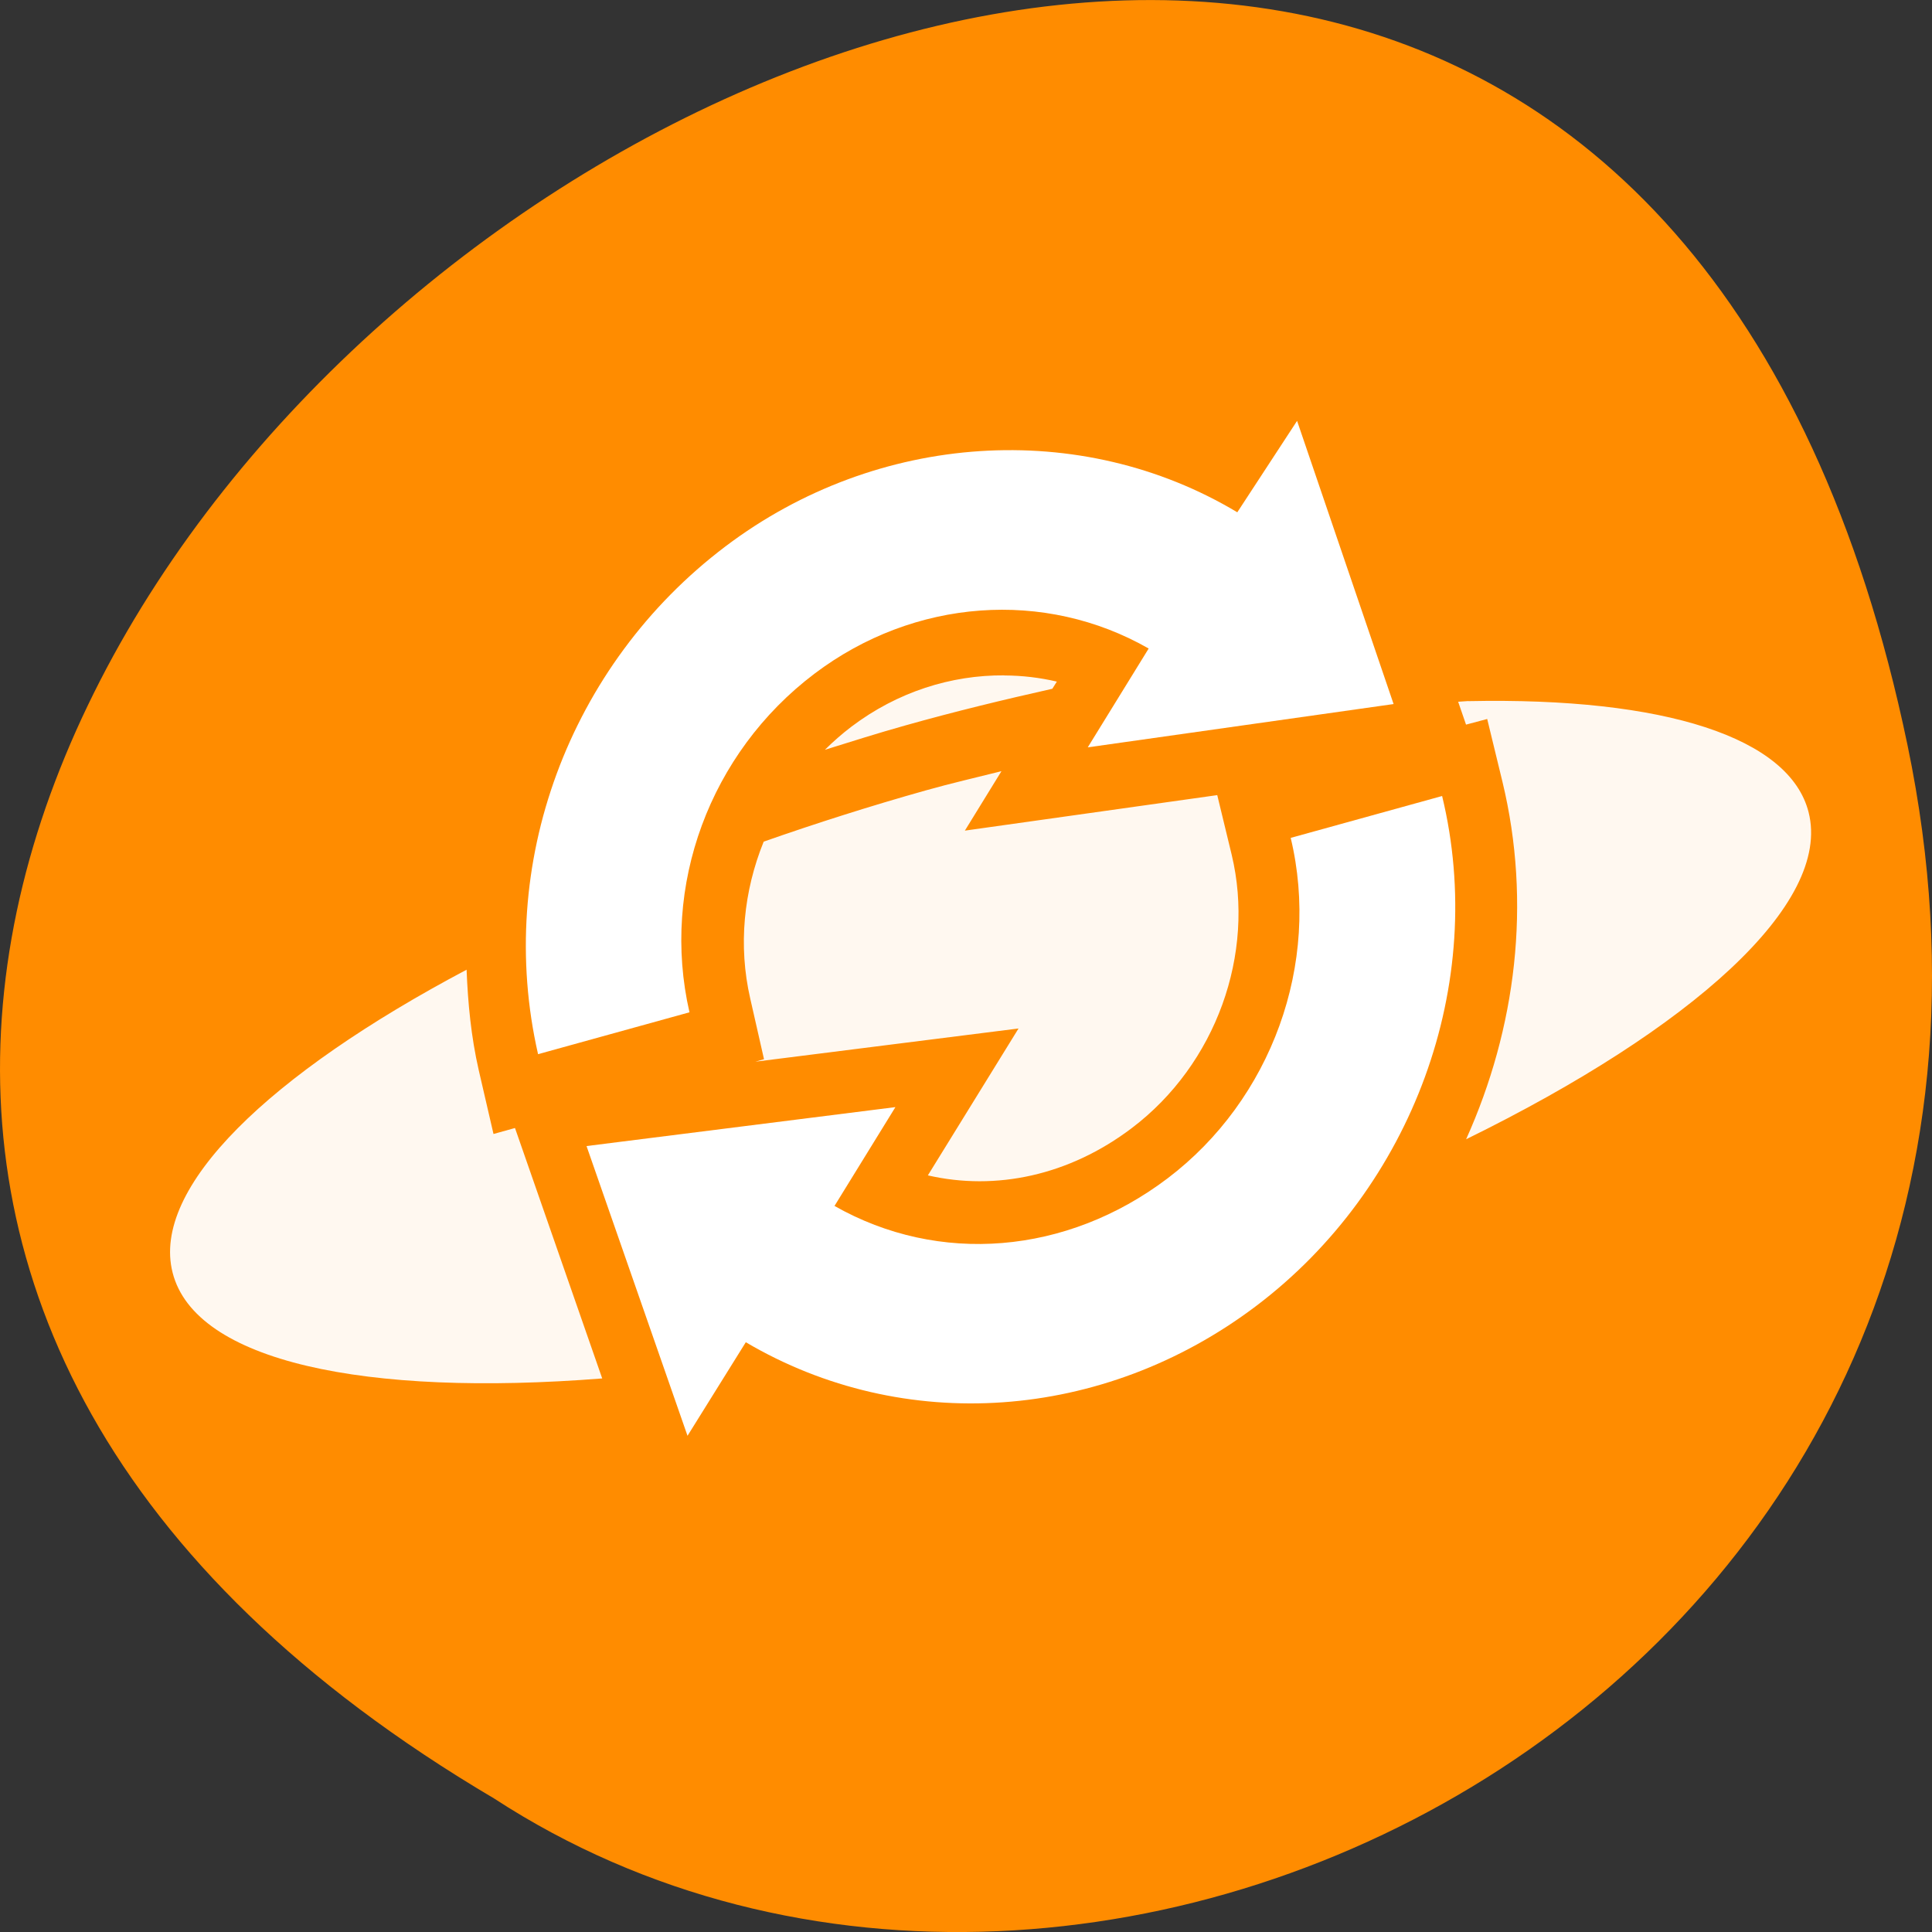 <svg xmlns="http://www.w3.org/2000/svg" viewBox="0 0 256 256"><rect x="0" y="0" width="256" height="256" fill="#333333" stroke="none"/><defs><clipPath><path d="m -24 13 c 0 1.105 -0.672 2 -1.5 2 -0.828 0 -1.5 -0.895 -1.5 -2 0 -1.105 0.672 -2 1.5 -2 0.828 0 1.5 0.895 1.5 2 z" transform="matrix(15.333 0 0 11.5 415 -125.5)" style="fill:#1890d0"/></clipPath><clipPath><path d="m -24 13 c 0 1.105 -0.672 2 -1.5 2 -0.828 0 -1.5 -0.895 -1.5 -2 0 -1.105 0.672 -2 1.5 -2 0.828 0 1.5 0.895 1.5 2 z" transform="matrix(15.333 0 0 11.5 415 -125.5)" style="fill:#1890d0"/></clipPath><clipPath><path d="m -24 13 c 0 1.105 -0.672 2 -1.5 2 -0.828 0 -1.5 -0.895 -1.5 -2 0 -1.105 0.672 -2 1.5 -2 0.828 0 1.5 0.895 1.5 2 z" transform="matrix(15.333 0 0 11.5 415 -125.5)" style="fill:#1890d0"/></clipPath><clipPath><path d="m -24 13 c 0 1.105 -0.672 2 -1.5 2 -0.828 0 -1.5 -0.895 -1.5 -2 0 -1.105 0.672 -2 1.5 -2 0.828 0 1.5 0.895 1.5 2 z" transform="matrix(15.333 0 0 11.5 415 -125.5)" style="fill:#1890d0"/></clipPath><clipPath><path d="m -24 13 c 0 1.105 -0.672 2 -1.5 2 -0.828 0 -1.5 -0.895 -1.5 -2 0 -1.105 0.672 -2 1.5 -2 0.828 0 1.5 0.895 1.5 2 z" transform="matrix(15.333 0 0 11.5 415 -125.5)" style="fill:#1890d0"/></clipPath><clipPath><path d="m -24 13 c 0 1.105 -0.672 2 -1.5 2 -0.828 0 -1.5 -0.895 -1.5 -2 0 -1.105 0.672 -2 1.5 -2 0.828 0 1.5 0.895 1.5 2 z" transform="matrix(15.333 0 0 11.5 415 -125.5)" style="fill:#1890d0"/></clipPath><clipPath><path transform="matrix(15.333 0 0 11.5 415 -125.5)" d="m -24 13 c 0 1.105 -0.672 2 -1.5 2 -0.828 0 -1.5 -0.895 -1.5 -2 0 -1.105 0.672 -2 1.5 -2 0.828 0 1.5 0.895 1.5 2 z"/></clipPath><clipPath><path d="m -24 13 c 0 1.105 -0.672 2 -1.5 2 -0.828 0 -1.5 -0.895 -1.5 -2 0 -1.105 0.672 -2 1.5 -2 0.828 0 1.5 0.895 1.5 2 z" transform="matrix(15.333 0 0 11.5 415 -125.5)" style="fill:#1890d0"/></clipPath><clipPath><path d="m -24 13 c 0 1.105 -0.672 2 -1.5 2 -0.828 0 -1.5 -0.895 -1.5 -2 0 -1.105 0.672 -2 1.5 -2 0.828 0 1.5 0.895 1.5 2 z" transform="matrix(15.333 0 0 11.5 415 -125.5)" style="fill:#1890d0"/></clipPath><clipPath><path d="m -24 13 c 0 1.105 -0.672 2 -1.5 2 -0.828 0 -1.5 -0.895 -1.5 -2 0 -1.105 0.672 -2 1.5 -2 0.828 0 1.5 0.895 1.5 2 z" transform="matrix(15.333 0 0 11.5 415 -125.5)" style="fill:#1890d0"/></clipPath><clipPath><path d="m -24 13 c 0 1.105 -0.672 2 -1.5 2 -0.828 0 -1.5 -0.895 -1.5 -2 0 -1.105 0.672 -2 1.5 -2 0.828 0 1.5 0.895 1.5 2 z" transform="matrix(15.333 0 0 11.5 415 -125.5)" style="fill:#1890d0"/></clipPath></defs><g transform="translate(0 -796.36)"><path d="m 252.75 895.07 c -49.981 -239.91 -393.86 17.642 -187.29 139.59 80.25 52.27 213 -16.2 187.29 -139.59 z" style="fill:#ff8c00;color:#000"/><g transform="matrix(10.872 0 0 11.31 0.8 783.46)" style="fill:#fff"><path d="m 11.925 7.192 c -0.949 0.06 -1.898 0.383 -2.707 0.971 -0.947 0.688 -1.573 1.636 -1.869 2.674 0.143 -0.057 0.293 -0.112 0.439 -0.168 0.294 -0.871 0.845 -1.655 1.633 -2.227 1.446 -1.051 3.351 -1.185 4.875 -0.346 l 0.703 0.387 l -0.227 0.354 c 0.376 -0.056 0.742 -0.1 1.102 -0.139 l -0.045 -0.129 c -0.079 -0.025 -0.171 -0.052 -0.236 -0.076 -0.314 -0.114 -0.618 -0.255 -0.916 -0.406 -0.328 -0.167 -0.542 -0.32 -0.957 -0.553 -0.13 -0.073 -0.284 -0.157 -0.438 -0.24 -0.443 -0.094 -0.9 -0.13 -1.357 -0.102 z m 0.242 1.861 c -0.646 -0.005 -1.303 0.193 -1.865 0.602 -0.115 0.084 -0.221 0.174 -0.322 0.27 0.323 -0.097 0.645 -0.195 0.979 -0.285 0.609 -0.165 1.205 -0.303 1.793 -0.43 l 0.055 -0.084 c -0.209 -0.047 -0.423 -0.071 -0.639 -0.072 z m 5.654 0.301 c -0.039 0.001 -0.084 0.007 -0.123 0.008 l 0.096 0.268 l 0.258 -0.066 l 0.186 0.736 c 0.357 1.42 0.165 2.89 -0.443 4.188 2.753 -1.299 4.458 -2.759 4.174 -3.832 c -0.23 -0.872 -1.747 -1.349 -4.146 -1.301 z m -5.691 0.822 c -0.305 0.074 -0.608 0.14 -0.914 0.223 -0.685 0.185 -1.347 0.388 -1.982 0.602 -0.244 0.579 -0.312 1.218 -0.164 1.838 l 0.168 0.711 l -0.105 0.029 l 3.207 -0.389 l -1.105 1.721 c 0.829 0.183 1.721 0.002 2.484 -0.553 1.031 -0.749 1.508 -2.045 1.219 -3.203 l -0.176 -0.699 l -3.076 0.416 l 0.445 -0.695 z m 4.719 1.258 l -0.391 0.104 c 0.11 1.546 -0.554 3.086 -1.857 4.03 -0.184 0.134 -0.376 0.253 -0.572 0.357 0.379 -0.118 0.752 -0.237 1.113 -0.363 1.213 -1.058 1.821 -2.608 1.707 -4.131 z m -9.27 0.178 c -0.138 0.055 -0.27 0.112 -0.404 0.168 -0.022 0.256 -0.031 0.511 -0.014 0.77 l 0.389 -0.104 c -0.018 -0.28 -0.003 -0.558 0.029 -0.834 z m -1.965 0.889 c -2.405 1.224 -3.848 2.554 -3.584 3.549 0.275 1.042 2.346 1.459 5.236 1.24 l -1.063 -2.934 l -0.262 0.07 l -0.18 -0.748 c -0.093 -0.391 -0.132 -0.785 -0.148 -1.178 z m 3.74 2.563 l -1.246 0.15 l 0.396 1.09 l 0.273 -0.424 l 0.615 0.348 c 0.468 0.266 0.975 0.436 1.496 0.531 0.402 -0.085 0.816 -0.192 1.229 -0.295 -0.813 0.048 -1.634 -0.118 -2.373 -0.521 l -0.707 -0.385 l 0.316 -0.494 z" style="fill-opacity:0.941"/><path d="m -25.406 14.5 c 2.304 0 4.367 1.303 5.281 3.313 l 1.219 -0.469 l -1 3.469 l -3.313 -1.844 l 1.281 -0.5 c -0.621 -1.31 -1.954 -2.125 -3.469 -2.125 -1.573 0 -2.996 0.94 -3.563 2.344 l -1.781 -0.688 c 0.845 -2.104 2.985 -3.5 5.344 -3.5 z m -5.5 4.719 l 3.313 1.781 l -1.281 0.5 c 0.613 1.305 1.964 2.156 3.469 2.156 1.576 0 2.979 -0.91 3.563 -2.313 l 1.781 0.688 c -0.877 2.103 -2.979 3.469 -5.344 3.469 -2.292 0 -4.387 -1.339 -5.281 -3.344 l -1.219 0.438 z" transform="matrix(-0.809 0.588 -0.588 -0.809 3.209 43.11)"/></g></g></svg>